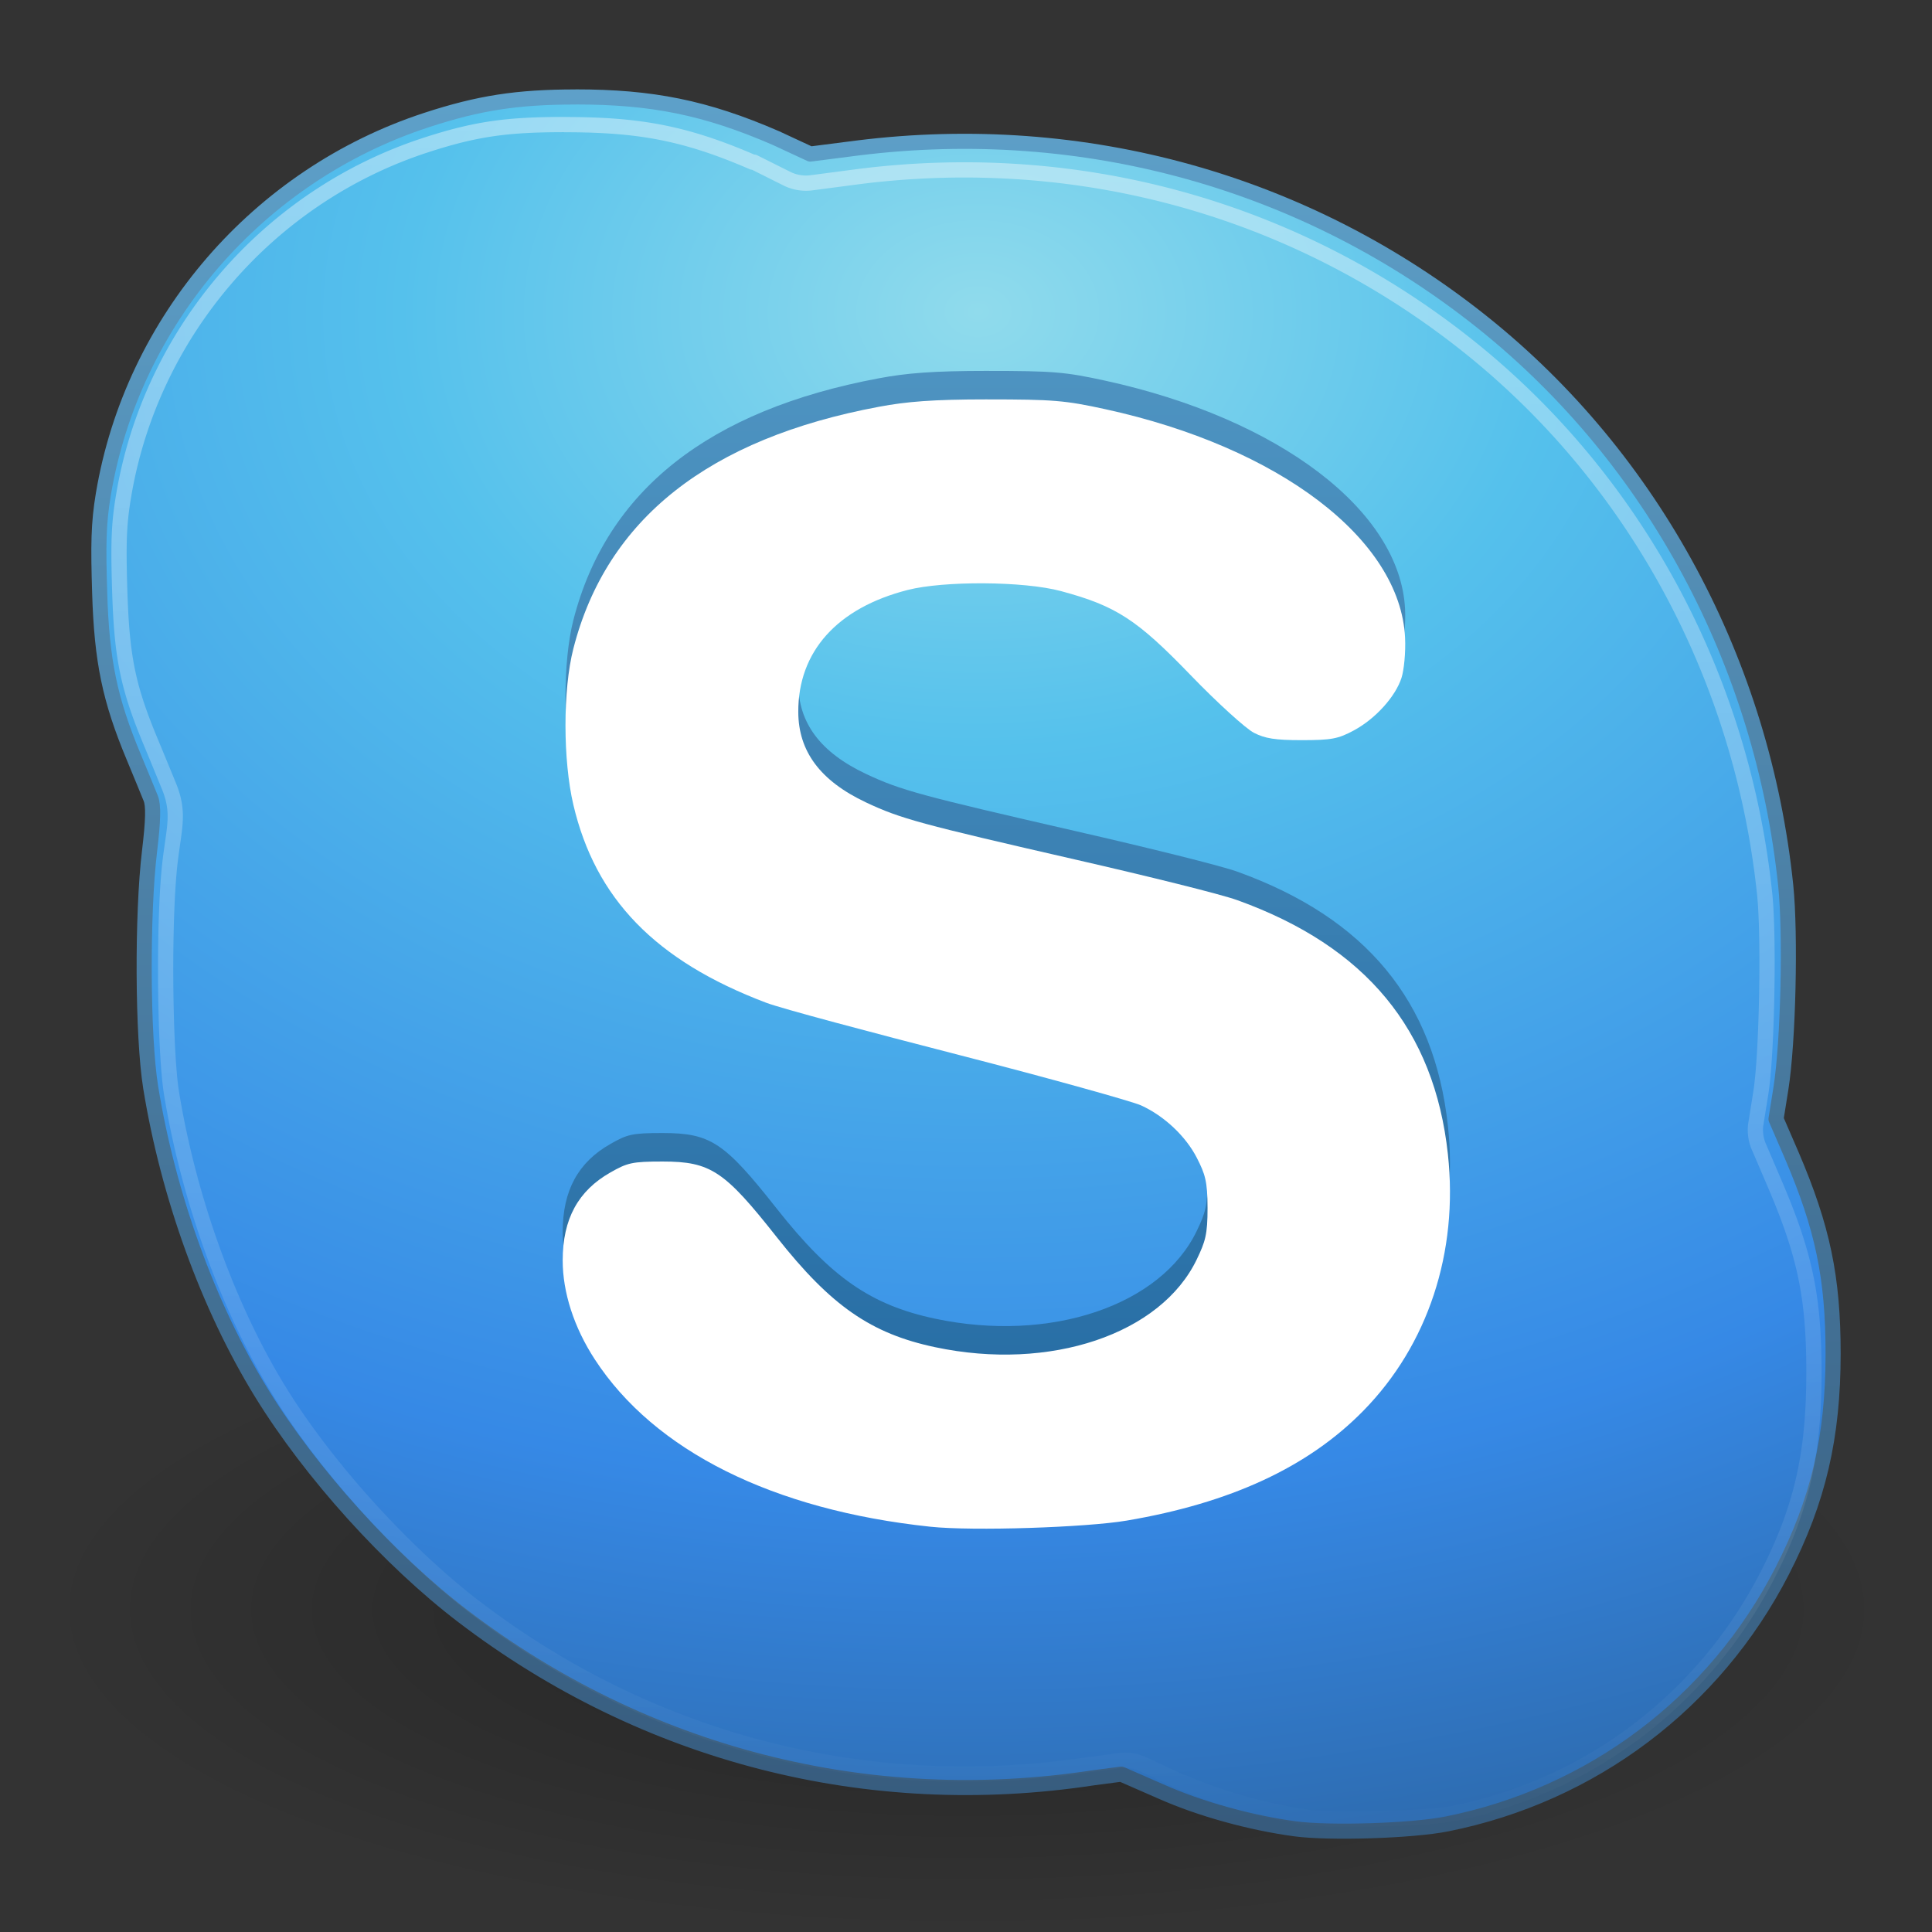 <?xml version="1.0" encoding="UTF-8" standalone="no"?>
<!-- Created with Inkscape (http://www.inkscape.org/) -->

<svg
   xmlns:dc="http://purl.org/dc/elements/1.1/"
   xmlns:cc="http://creativecommons.org/ns#"
   xmlns:rdf="http://www.w3.org/1999/02/22-rdf-syntax-ns#"
   xmlns:svg="http://www.w3.org/2000/svg"
   xmlns="http://www.w3.org/2000/svg"
   xmlns:xlink="http://www.w3.org/1999/xlink"
   xmlns:sodipodi="http://sodipodi.sourceforge.net/DTD/sodipodi-0.dtd"
   xmlns:inkscape="http://www.inkscape.org/namespaces/inkscape"
   width="128"
   height="128"
   id="svg3903"
   version="1.1"
   inkscape:version="0.48.1 r9760"
   sodipodi:docname="skype.svg">
  <rect width="100%" height="100%" fill="#333333" stroke="none"/>
  <defs
     id="defs3905">
    <linearGradient
       inkscape:collect="always"
       xlink:href="#linearGradient4873"
       id="linearGradient3852"
       gradientUnits="userSpaceOnUse"
       gradientTransform="matrix(0.261,0,0,0.261,20.617,991.023)"
       x1="36.515"
       y1="62.843"
       x2="36.515"
       y2="224.557" />
    <linearGradient
       id="linearGradient4873">
      <stop
         offset="0"
         style="stop-color:#ffffff;stop-opacity:1"
         id="stop4875" />
      <stop
         offset="1"
         style="stop-color:#ffffff;stop-opacity:0"
         id="stop4877" />
    </linearGradient>
    <linearGradient
       gradientTransform="matrix(2.672,0,0,2.672,-0.129,-2763.157)"
       inkscape:collect="always"
       xlink:href="#linearGradient3707-319-631-407-324"
       id="linearGradient3788"
       x1="25"
       y1="1048.734"
       x2="25"
       y2="1005.99"
       gradientUnits="userSpaceOnUse" />
    <linearGradient
       id="linearGradient2490-9-1">
      <stop
         offset="0"
         style="stop-color:#365f0e;stop-opacity:1"
         id="stop2492-8-6" />
      <stop
         offset="1"
         style="stop-color:#84a718;stop-opacity:1"
         id="stop2494-1-3" />
    </linearGradient>
    <linearGradient
       id="linearGradient3242-6-4">
      <stop
         offset="0"
         style="stop-color:#eef87e;stop-opacity:1"
         id="stop3244-3-7" />
      <stop
         offset="0.262"
         style="stop-color:#cde34f;stop-opacity:1"
         id="stop3246-9-9" />
      <stop
         offset="0.661"
         style="stop-color:#93b723;stop-opacity:1"
         id="stop3248-3-7" />
      <stop
         offset="1"
         style="stop-color:#5a7e0d;stop-opacity:1"
         id="stop3250-3-2" />
    </linearGradient>
    <radialGradient
       r="20.397"
       fy="7.372"
       fx="50.151"
       cy="7.487"
       cx="50.302"
       gradientTransform="matrix(1.1614798e-7,5.385,-7.105,1.5323612e-7,117.192,-329.418)"
       gradientUnits="userSpaceOnUse"
       id="radialGradient3899"
       xlink:href="#linearGradient2867-449-88-871-390-598-476-591-434-148-57-177"
       inkscape:collect="always" />
    <linearGradient
       y2="58.839"
       x2="12.984"
       y1="227.613"
       x1="12.984"
       gradientTransform="matrix(0.696,0,0,0.697,54.96,-115.901)"
       gradientUnits="userSpaceOnUse"
       id="linearGradient3901"
       xlink:href="#linearGradient3707-319-631-407-1-846-4-8-4-9"
       inkscape:collect="always" />
    <linearGradient
       id="linearGradient3702-501-757">
      <stop
         offset="0"
         style="stop-color:#181818;stop-opacity:0"
         id="stop2895" />
      <stop
         offset="0.5"
         style="stop-color:#181818;stop-opacity:1"
         id="stop2897" />
      <stop
         offset="1"
         style="stop-color:#181818;stop-opacity:0"
         id="stop2899" />
    </linearGradient>
    <linearGradient
       id="linearGradient3688-464-309">
      <stop
         offset="0"
         style="stop-color:#181818;stop-opacity:1"
         id="stop2889" />
      <stop
         offset="1"
         style="stop-color:#181818;stop-opacity:0"
         id="stop2891" />
    </linearGradient>
    <linearGradient
       id="linearGradient3688-166-749">
      <stop
         offset="0"
         style="stop-color:#181818;stop-opacity:1"
         id="stop2883" />
      <stop
         offset="1"
         style="stop-color:#181818;stop-opacity:0"
         id="stop2885" />
    </linearGradient>
    <linearGradient
       id="linearGradient3707-319-631-407-324">
      <stop
         offset="0"
         style="stop-color:#185f9a;stop-opacity:1;"
         id="stop3760" />
      <stop
         offset="1"
         style="stop-color:#599ec9;stop-opacity:1;"
         id="stop3762" />
    </linearGradient>
    <linearGradient
       id="linearGradient2867-449-88-871-390-598-476-591-434-148-57-177">
      <stop
         offset="0"
         style="stop-color:#90dbec;stop-opacity:1;"
         id="stop3750" />
      <stop
         offset="0.262"
         style="stop-color:#55c1ec;stop-opacity:1;"
         id="stop3752" />
      <stop
         offset="0.705"
         style="stop-color:#3689e6;stop-opacity:1;"
         id="stop3754" />
      <stop
         offset="1"
         style="stop-color:#2b63a0;stop-opacity:1;"
         id="stop3756" />
    </linearGradient>
    <linearGradient
       id="linearGradient3707-319-631-407-1-846-4-8-4-9">
      <stop
         id="stop3788-5-5-3-5"
         style="stop-color:#365a7c;stop-opacity:1"
         offset="0" />
      <stop
         id="stop3790-9-0-0-0"
         style="stop-color:#5ea1ca;stop-opacity:1;"
         offset="1" />
    </linearGradient>
    <linearGradient
       id="linearGradient3924">
      <stop
         offset="0"
         style="stop-color:#ffffff;stop-opacity:1;"
         id="stop3926" />
      <stop
         id="stop3928"
         style="stop-color:#ffffff;stop-opacity:0.235;"
         offset="0.063" />
      <stop
         offset="0.951"
         style="stop-color:#ffffff;stop-opacity:0.157;"
         id="stop3930" />
      <stop
         offset="1"
         style="stop-color:#ffffff;stop-opacity:0.392;"
         id="stop3932" />
    </linearGradient>
    <linearGradient
       id="linearGradient8265-821-176-38-919-66-249-7-7">
      <stop
         id="stop2687-1-9"
         style="stop-color:#ffffff;stop-opacity:1"
         offset="0" />
      <stop
         id="stop2689-5-4"
         style="stop-color:#ffffff;stop-opacity:0"
         offset="1" />
    </linearGradient>
    <linearGradient
       id="linearGradient3707-319-631-407-1-846-4-8-4">
      <stop
         id="stop3788-5-5-3"
         style="stop-color:#365a7c;stop-opacity:1"
         offset="0" />
      <stop
         id="stop3790-9-0-0"
         style="stop-color:#5ea1ca;stop-opacity:1;"
         offset="1" />
    </linearGradient>
    <linearGradient
       id="linearGradient3707-319-631-407-1-846-4-2">
      <stop
         id="stop3788-5-54"
         style="stop-color:#365a7c;stop-opacity:1"
         offset="0" />
      <stop
         id="stop3790-9-7"
         style="stop-color:#5ea1ca;stop-opacity:1;"
         offset="1" />
    </linearGradient>
    <linearGradient
       gradientTransform="matrix(2.115,0,0,2.115,-107.577,32.427)"
       gradientUnits="userSpaceOnUse"
       xlink:href="#linearGradient4873-4"
       id="linearGradient2407"
       y2="5.468"
       x2="63.397"
       y1="-12.489"
       x1="63.397" />
    <linearGradient
       id="linearGradient4873-4">
      <stop
         offset="0"
         style="stop-color:#ffffff;stop-opacity:1"
         id="stop4875-4" />
      <stop
         offset="1"
         style="stop-color:#ffffff;stop-opacity:0"
         id="stop4877-9" />
    </linearGradient>
    <radialGradient
       gradientTransform="matrix(0,2.287,-3.019,0,36.047,-50.63)"
       gradientUnits="userSpaceOnUse"
       xlink:href="#linearGradient3242-187-536"
       id="radialGradient2410"
       fy="3.99"
       fx="23.896"
       r="20.397"
       cy="3.99"
       cx="23.896" />
    <linearGradient
       id="linearGradient3242-187-536">
      <stop
         offset="0"
         style="stop-color:#8badea;stop-opacity:1"
         id="stop2778" />
      <stop
         offset="0.262"
         style="stop-color:#6396cd;stop-opacity:1"
         id="stop2780" />
      <stop
         offset="0.661"
         style="stop-color:#3b7caf;stop-opacity:1"
         id="stop2782" />
      <stop
         offset="1"
         style="stop-color:#194c70;stop-opacity:1"
         id="stop2784" />
    </linearGradient>
    <linearGradient
       gradientTransform="matrix(0.958,0,0,0.958,0.998,1.998)"
       gradientUnits="userSpaceOnUse"
       xlink:href="#linearGradient2490-182-124"
       id="linearGradient2412"
       y2="3.082"
       x2="18.379"
       y1="44.98"
       x1="18.379" />
    <linearGradient
       id="linearGradient2490-182-124">
      <stop
         offset="0"
         style="stop-color:#1f4b6a;stop-opacity:1"
         id="stop2788" />
      <stop
         offset="1"
         style="stop-color:#4083c2;stop-opacity:1"
         id="stop2790" />
    </linearGradient>
    <radialGradient
       gradientTransform="matrix(2.165,0,0,0.753,-188.95,-35.709)"
       gradientUnits="userSpaceOnUse"
       xlink:href="#linearGradient8838"
       id="radialGradient2415"
       fy="4.625"
       fx="62.625"
       r="10.625"
       cy="4.625"
       cx="62.625" />
    <linearGradient
       id="linearGradient8838">
      <stop
         offset="0"
         style="stop-color:#000000;stop-opacity:1"
         id="stop8840" />
      <stop
         offset="1"
         style="stop-color:#000000;stop-opacity:0"
         id="stop8842" />
    </linearGradient>
  </defs>
  <sodipodi:namedview
     id="base"
     pagecolor="#ffffff"
     bordercolor="#666666"
     borderopacity="1.0"
     inkscape:pageopacity="0.0"
     inkscape:pageshadow="2"
     inkscape:zoom="1.7445141"
     inkscape:cx="41.183051"
     inkscape:cy="177.24771"
     inkscape:current-layer="layer1"
     showgrid="true"
     inkscape:grid-bbox="true"
     inkscape:document-units="px"
     inkscape:window-width="1214"
     inkscape:window-height="796"
     inkscape:window-x="104"
     inkscape:window-y="56"
     inkscape:window-maximized="0" />
  <g
     id="layer1"
     inkscape:label="Layer 1"
     inkscape:groupmode="layer"
     transform="translate(0,80)">
    <g
       id="layer1-93"
       transform="matrix(2.672,0,0,2.672,206.647,112.734)">
      <path
         style="opacity:0.3;fill:url(#radialGradient2415);fill-opacity:1;fill-rule:evenodd;stroke:none;stroke-width:1;marker:none;visibility:visible;display:inline;overflow:visible"
         id="path8836"
         d="m -30.385,-32.226 c 0,4.418 -10.297,8 -23,8 -12.703,0 -23,-3.582 -23,-8 0,-4.418 10.297,-8 23,-8 12.703,0 23,3.582 23,8 l 0,0 z"
         inkscape:connector-curvature="0" />
    </g>
    <path
       style="color:#000000;fill:url(#radialGradient3899);fill-opacity:1;fill-rule:nonzero;stroke:url(#linearGradient3901);stroke-width:1;stroke-linecap:round;stroke-linejoin:round;stroke-miterlimit:4;stroke-opacity:1;stroke-dasharray:none;stroke-dashoffset:0;marker:none;visibility:visible;display:inline;overflow:visible;enable-background:accumulate"
       d="m 38.152,-73.575 c -3.892,0 -6.423,0.393 -9.899,1.53 -11.132,3.64 -19.481,13.273 -21.408,24.8 -0.326,1.952 -0.338,3.377 -0.241,6.522 0.139,4.54 0.672,7.079 2.253,10.87 0.486,1.166 0.984,2.388 1.127,2.737 0.191,0.468 0.172,1.437 -0.08,3.543 -0.497,4.137 -0.467,12.247 0.08,15.621 1.159,7.144 3.805,14.487 7.324,20.211 3.304,5.375 8.523,11.127 13.36,14.816 12.046,9.188 26.859,12.988 41.769,10.709 l 1.851,-0.243 2.575,1.127 c 2.688,1.201 6.037,2.104 8.933,2.496 2.278,0.308 7.751,0.139 10.06,-0.322 9.614,-1.92 17.734,-8.026 22.212,-16.748 2.415,-4.704 3.379,-8.904 3.38,-14.413 6.4e-4,-5.037 -0.688,-8.332 -2.736,-13.125 l -1.046,-2.416 0.322,-2.013 c 0.492,-3.08 0.652,-10.248 0.322,-13.447 -1.521,-14.725 -8.754,-28.244 -20.039,-37.281 -11.688,-9.36 -26.467,-13.461 -41.447,-11.595 l -3.139,0.402 -2.253,-1.047 c -4.709,-2.049 -8.28,-2.737 -13.279,-2.737 z"
       id="path2986"
       inkscape:connector-curvature="0" />
    <path
       style="color:#000000;fill:url(#linearGradient3788);fill-opacity:1;fill-rule:nonzero;stroke:none;stroke-width:1;marker:none;visibility:visible;display:inline;overflow:visible;enable-background:accumulate"
       d="m 65.421,-55.426 c 4.35,0.001 5.139,0.064 7.804,0.647 11.507,2.51 19.543,8.609 19.864,15.131 0.049,0.991 -0.073,2.162 -0.236,2.67 -0.395,1.228 -1.71,2.702 -3.153,3.48 -1.05,0.566 -1.498,0.647 -3.468,0.647 -1.758,0 -2.413,-0.11 -3.153,-0.485 -0.52,-0.262 -2.422,-1.983 -4.178,-3.803 -3.557,-3.688 -4.939,-4.599 -8.592,-5.583 -2.507,-0.676 -7.799,-0.685 -10.169,-0.08 -4.672,1.192 -7.271,4.079 -7.252,8.091 0.012,2.584 1.431,4.545 4.493,5.988 2.288,1.078 3.624,1.435 13.952,3.803 4.725,1.083 9.514,2.264 10.642,2.67 8.53,3.073 13.056,8.579 13.952,16.831 0.707,6.51 -1.329,12.639 -5.597,16.993 -3.68,3.754 -8.826,6.119 -15.686,7.282 -2.67,0.451 -10.173,0.705 -13.006,0.405 C 51.218,18.157 43.359,14.239 39.408,8.176 38.021,6.047 37.28,3.727 37.28,1.621 c 0,-2.759 1.03,-4.618 3.153,-5.826 1.128,-0.642 1.43,-0.729 3.468,-0.729 3.193,0 4.105,0.63 7.567,5.017 3.596,4.557 6.242,6.384 10.484,7.283 7.629,1.616 14.966,-0.861 17.342,-5.826 0.557,-1.165 0.712,-1.634 0.709,-3.399 -0.003,-1.769 -0.161,-2.244 -0.709,-3.318 -0.716,-1.401 -2.134,-2.768 -3.705,-3.48 -0.575,-0.259 -5.967,-1.77 -11.982,-3.318 -6.015,-1.548 -11.818,-3.089 -12.849,-3.48 -7.363,-2.786 -11.313,-6.917 -12.77,-13.108 -0.692,-2.942 -0.704,-7.608 0,-10.357 2.2,-8.585 8.978,-13.917 20.258,-16.021 1.788,-0.334 3.508,-0.487 7.173,-0.486 z"
       id="path2879-9"
       inkscape:connector-curvature="0" />
    <path
       style="color:#000000;fill:#ffffff;fill-opacity:1;fill-rule:nonzero;stroke:none;stroke-width:1;marker:none;visibility:visible;display:inline;overflow:visible;enable-background:accumulate"
       d="m 65.421,-53.538 c 4.35,0.001 5.139,0.064 7.804,0.647 11.507,2.51 19.543,8.609 19.864,15.131 0.049,0.991 -0.073,2.162 -0.236,2.67 -0.395,1.228 -1.71,2.702 -3.153,3.48 -1.05,0.566 -1.498,0.647 -3.468,0.647 -1.758,0 -2.413,-0.11 -3.153,-0.485 -0.52,-0.262 -2.422,-1.983 -4.178,-3.803 -3.557,-3.688 -4.939,-4.599 -8.592,-5.583 -2.507,-0.676 -7.799,-0.685 -10.169,-0.08 -4.672,1.192 -7.271,4.079 -7.252,8.091 0.012,2.584 1.431,4.545 4.493,5.988 2.288,1.078 3.624,1.435 13.952,3.803 4.725,1.083 9.514,2.264 10.642,2.67 8.53,3.073 13.056,8.579 13.952,16.831 0.707,6.51 -1.329,12.639 -5.597,16.993 -3.68,3.754 -8.826,6.119 -15.686,7.282 C 71.974,21.196 64.471,21.45 61.637,21.149 51.218,20.045 43.359,16.127 39.408,10.064 38.021,7.935 37.28,5.615 37.28,3.509 c 0,-2.759 1.03,-4.618 3.153,-5.826 1.128,-0.642 1.43,-0.729 3.468,-0.729 3.193,0 4.105,0.63 7.567,5.017 3.596,4.557 6.242,6.384 10.484,7.283 7.629,1.616 14.966,-0.861 17.342,-5.826 0.557,-1.165 0.712,-1.634 0.709,-3.399 -0.003,-1.769 -0.161,-2.244 -0.709,-3.318 -0.716,-1.401 -2.134,-2.768 -3.705,-3.48 -0.575,-0.259 -5.967,-1.77 -11.982,-3.318 -6.015,-1.548 -11.818,-3.089 -12.849,-3.48 -7.363,-2.786 -11.313,-6.917 -12.77,-13.108 -0.692,-2.942 -0.704,-7.608 0,-10.357 2.2,-8.585 8.978,-13.917 20.258,-16.021 1.788,-0.334 3.508,-0.487 7.173,-0.486 z"
       id="path2879"
       inkscape:connector-curvature="0" />
    <path
       transform="matrix(2.744,0,0,2.744,-1.845,-2837.442)"
       sodipodi:type="inkscape:offset"
       inkscape:radius="-1.0321088"
       inkscape:original="M 14.3125 1006.875 C 12.856097 1006.875 11.925797 1007.0121 10.625 1007.4375 C 6.458777 1008.7996 3.3458584 1012.4048 2.625 1016.7188 C 2.5029219 1017.4493 2.4951262 1017.9792 2.53125 1019.1562 C 2.583402 1020.8555 2.7832401 1021.8 3.375 1023.2188 C 3.5570709 1023.6552 3.7277292 1024.1191 3.78125 1024.25 C 3.852746 1024.425 3.844637 1024.7744 3.75 1025.5625 C 3.5640526 1027.1109 3.576388 1030.1749 3.78125 1031.4375 C 4.2150035 1034.1111 5.2145827 1036.8581 6.53125 1039 C 7.7676939 1041.0115 9.7210248 1043.1506 11.53125 1044.5312 C 16.039487 1047.9697 21.576173 1049.384 27.15625 1048.5312 L 27.84375 1048.4375 L 28.8125 1048.875 C 29.818533 1049.3243 31.072171 1049.6658 32.15625 1049.8125 C 33.008873 1049.9279 35.073444 1049.8601 35.9375 1049.6875 C 39.535635 1048.9688 42.574101 1046.6705 44.25 1043.4062 C 45.15381 1041.6459 45.49973 1040.093 45.5 1038.0312 C 45.500241 1036.1461 45.235505 1034.8873 44.46875 1033.0938 L 44.09375 1032.2188 L 44.21875 1031.4375 C 44.402955 1030.2849 44.436129 1027.6036 44.3125 1026.4062 C 43.743444 1020.8954 41.03611 1015.8508 36.8125 1012.4688 C 32.438206 1008.966 26.918727 1007.4265 21.3125 1008.125 L 20.125 1008.2812 L 19.28125 1007.875 C 17.519046 1007.1082 16.183316 1006.875 14.3125 1006.875 z "
       style="opacity:0.4;color:#000000;fill:none;stroke:url(#linearGradient3852);stroke-width:0.368;stroke-linecap:round;stroke-linejoin:round;stroke-miterlimit:4;stroke-opacity:1;stroke-dasharray:none;stroke-dashoffset:0;marker:none;visibility:visible;display:inline;overflow:visible;enable-background:accumulate"
       id="path3850"
       d="m 14.312,1007.906 c -1.392,0 -2.15,0.1 -3.375,0.5 -3.799,1.242 -6.625,4.539 -7.281,8.469 -0.11,0.657 -0.129,1.087 -0.094,2.25 0.05,1.63 0.189,2.343 0.75,3.688 0.194,0.465 0.416,1.011 0.438,1.062 0.264,0.645 0.129,0.996 0.031,1.812 -0.166,1.383 -0.132,4.585 0.031,5.594 0.412,2.537 1.361,5.183 2.594,7.188 1.153,1.876 3.064,3.964 4.75,5.25 4.293,3.274 9.533,4.593 14.844,3.781 a 1.032,1.032 0 0 1 0.031,0 l 0.688,-0.094 a 1.032,1.032 0 0 1 0.562,0.094 l 0.938,0.438 c 0.009,0 0.023,-0 0.031,0 0.889,0.393 2.063,0.713 3.031,0.844 0.58,0.079 2.863,0.027 3.469,-0.094 3.293,-0.658 6.059,-2.761 7.594,-5.75 0.84,-1.636 1.125,-2.96 1.125,-4.906 2.29e-4,-1.788 -0.206,-2.819 -0.938,-4.531 l -0.375,-0.875 a 1.032,1.032 0 0 1 -0.094,-0.562 l 0.125,-0.781 c 0.148,-0.925 0.199,-3.759 0.094,-4.781 -0.541,-5.242 -3.124,-10.015 -7.125,-13.219 -4.159,-3.33 -9.38,-4.79 -14.719,-4.125 l -1.188,0.156 a 1.032,1.032 0 0 1 -0.562,-0.094 l -0.812,-0.406 c -0.01,-0 -0.021,0 -0.031,0 -1.64,-0.71 -2.757,-0.906 -4.531,-0.906 z" />
  </g>
</svg>
